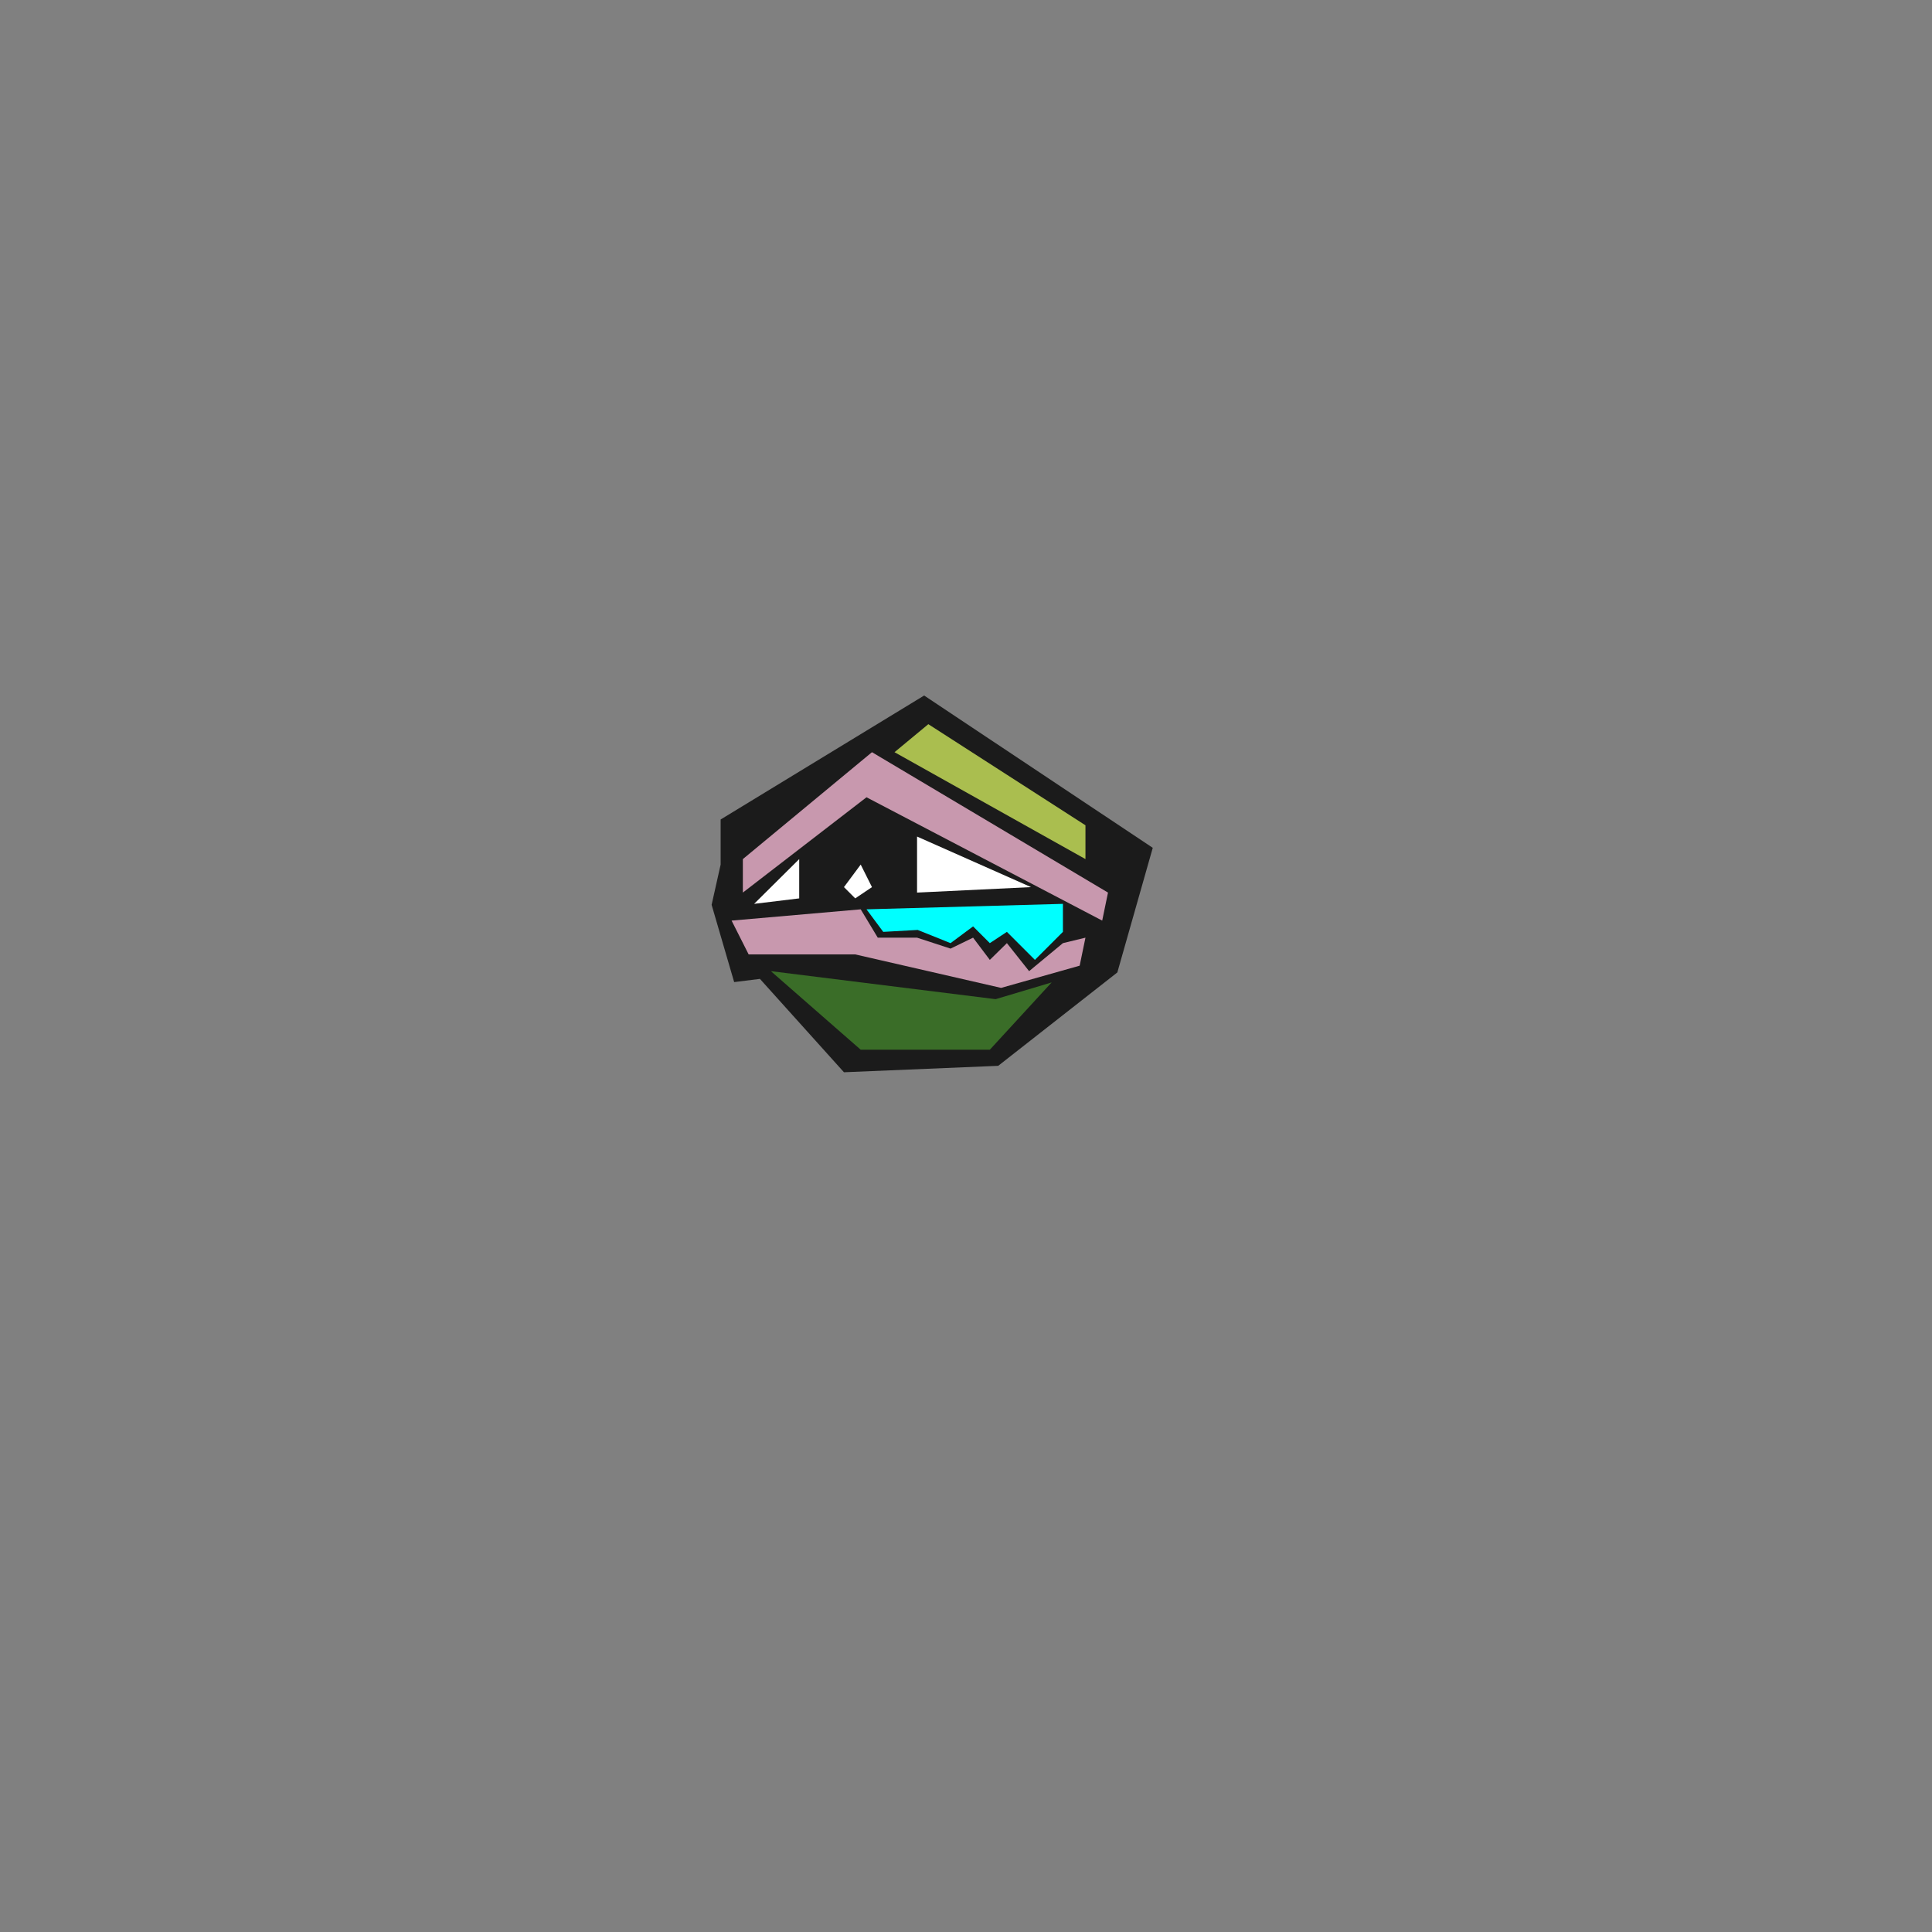 <svg id="Left_Eye" data-name="Left Eye" xmlns="http://www.w3.org/2000/svg" viewBox="0 0 600 600"><rect x="0" y="0" width="600" height="600" fill="#808080" stroke="none"/><defs><style>.cls-1{fill:#1b1b1b;}.cls-2{fill:aqua;}.cls-3{fill:#c898ae;}.cls-4{fill:#aabe4f;}.cls-5{fill:#3a6d28;}.cls-6{fill:#fff;}</style></defs><title>Pecasso</title><polygon class="cls-1" points="287 216 223.8 254.5 223.8 268.5 221 281 228 305 236 304 262.1 333 310 331 347 302 358 263.3 287 216"/><polygon class="cls-2" points="330.1 280.7 330.1 289.4 321.4 298.1 312.7 289.4 307.4 292.9 302.2 287.7 295.2 292.9 285 288.8 274.3 289.4 269.1 282.4 330.1 280.7"/><polygon class="cls-3" points="342.3 285.9 269.1 247.6 230.7 277.2 230.7 266.8 270.8 233.6 344.1 277.2 342.3 285.9"/><polygon class="cls-4" points="337.1 266.8 277.8 233.6 288.3 224.9 337.1 256.3 337.1 266.8"/><polygon class="cls-3" points="337.1 291.2 330.1 292.9 319.6 301.6 312.7 292.9 307.4 298.1 302.2 291.2 295.2 294.6 284.8 291.2 272.6 291.2 267.3 282.4 227.2 285.9 232.5 296.4 265.6 296.4 310.9 306.8 335.3 299.9 337.1 291.2"/><polygon class="cls-5" points="326.6 305.1 309.2 310.3 239.4 301.6 267.3 326 307.4 326 326.6 305.1"/><polygon class="cls-6" points="284.8 259.8 284.8 277.2 320.2 275.5 284.8 259.8"/><polygon class="cls-6" points="248.2 266.8 248.2 279 234.2 280.7 248.2 266.8"/><polygon class="cls-6" points="267.3 268.5 270.8 275.5 265.6 279 262.1 275.5 267.3 268.5"/></svg>